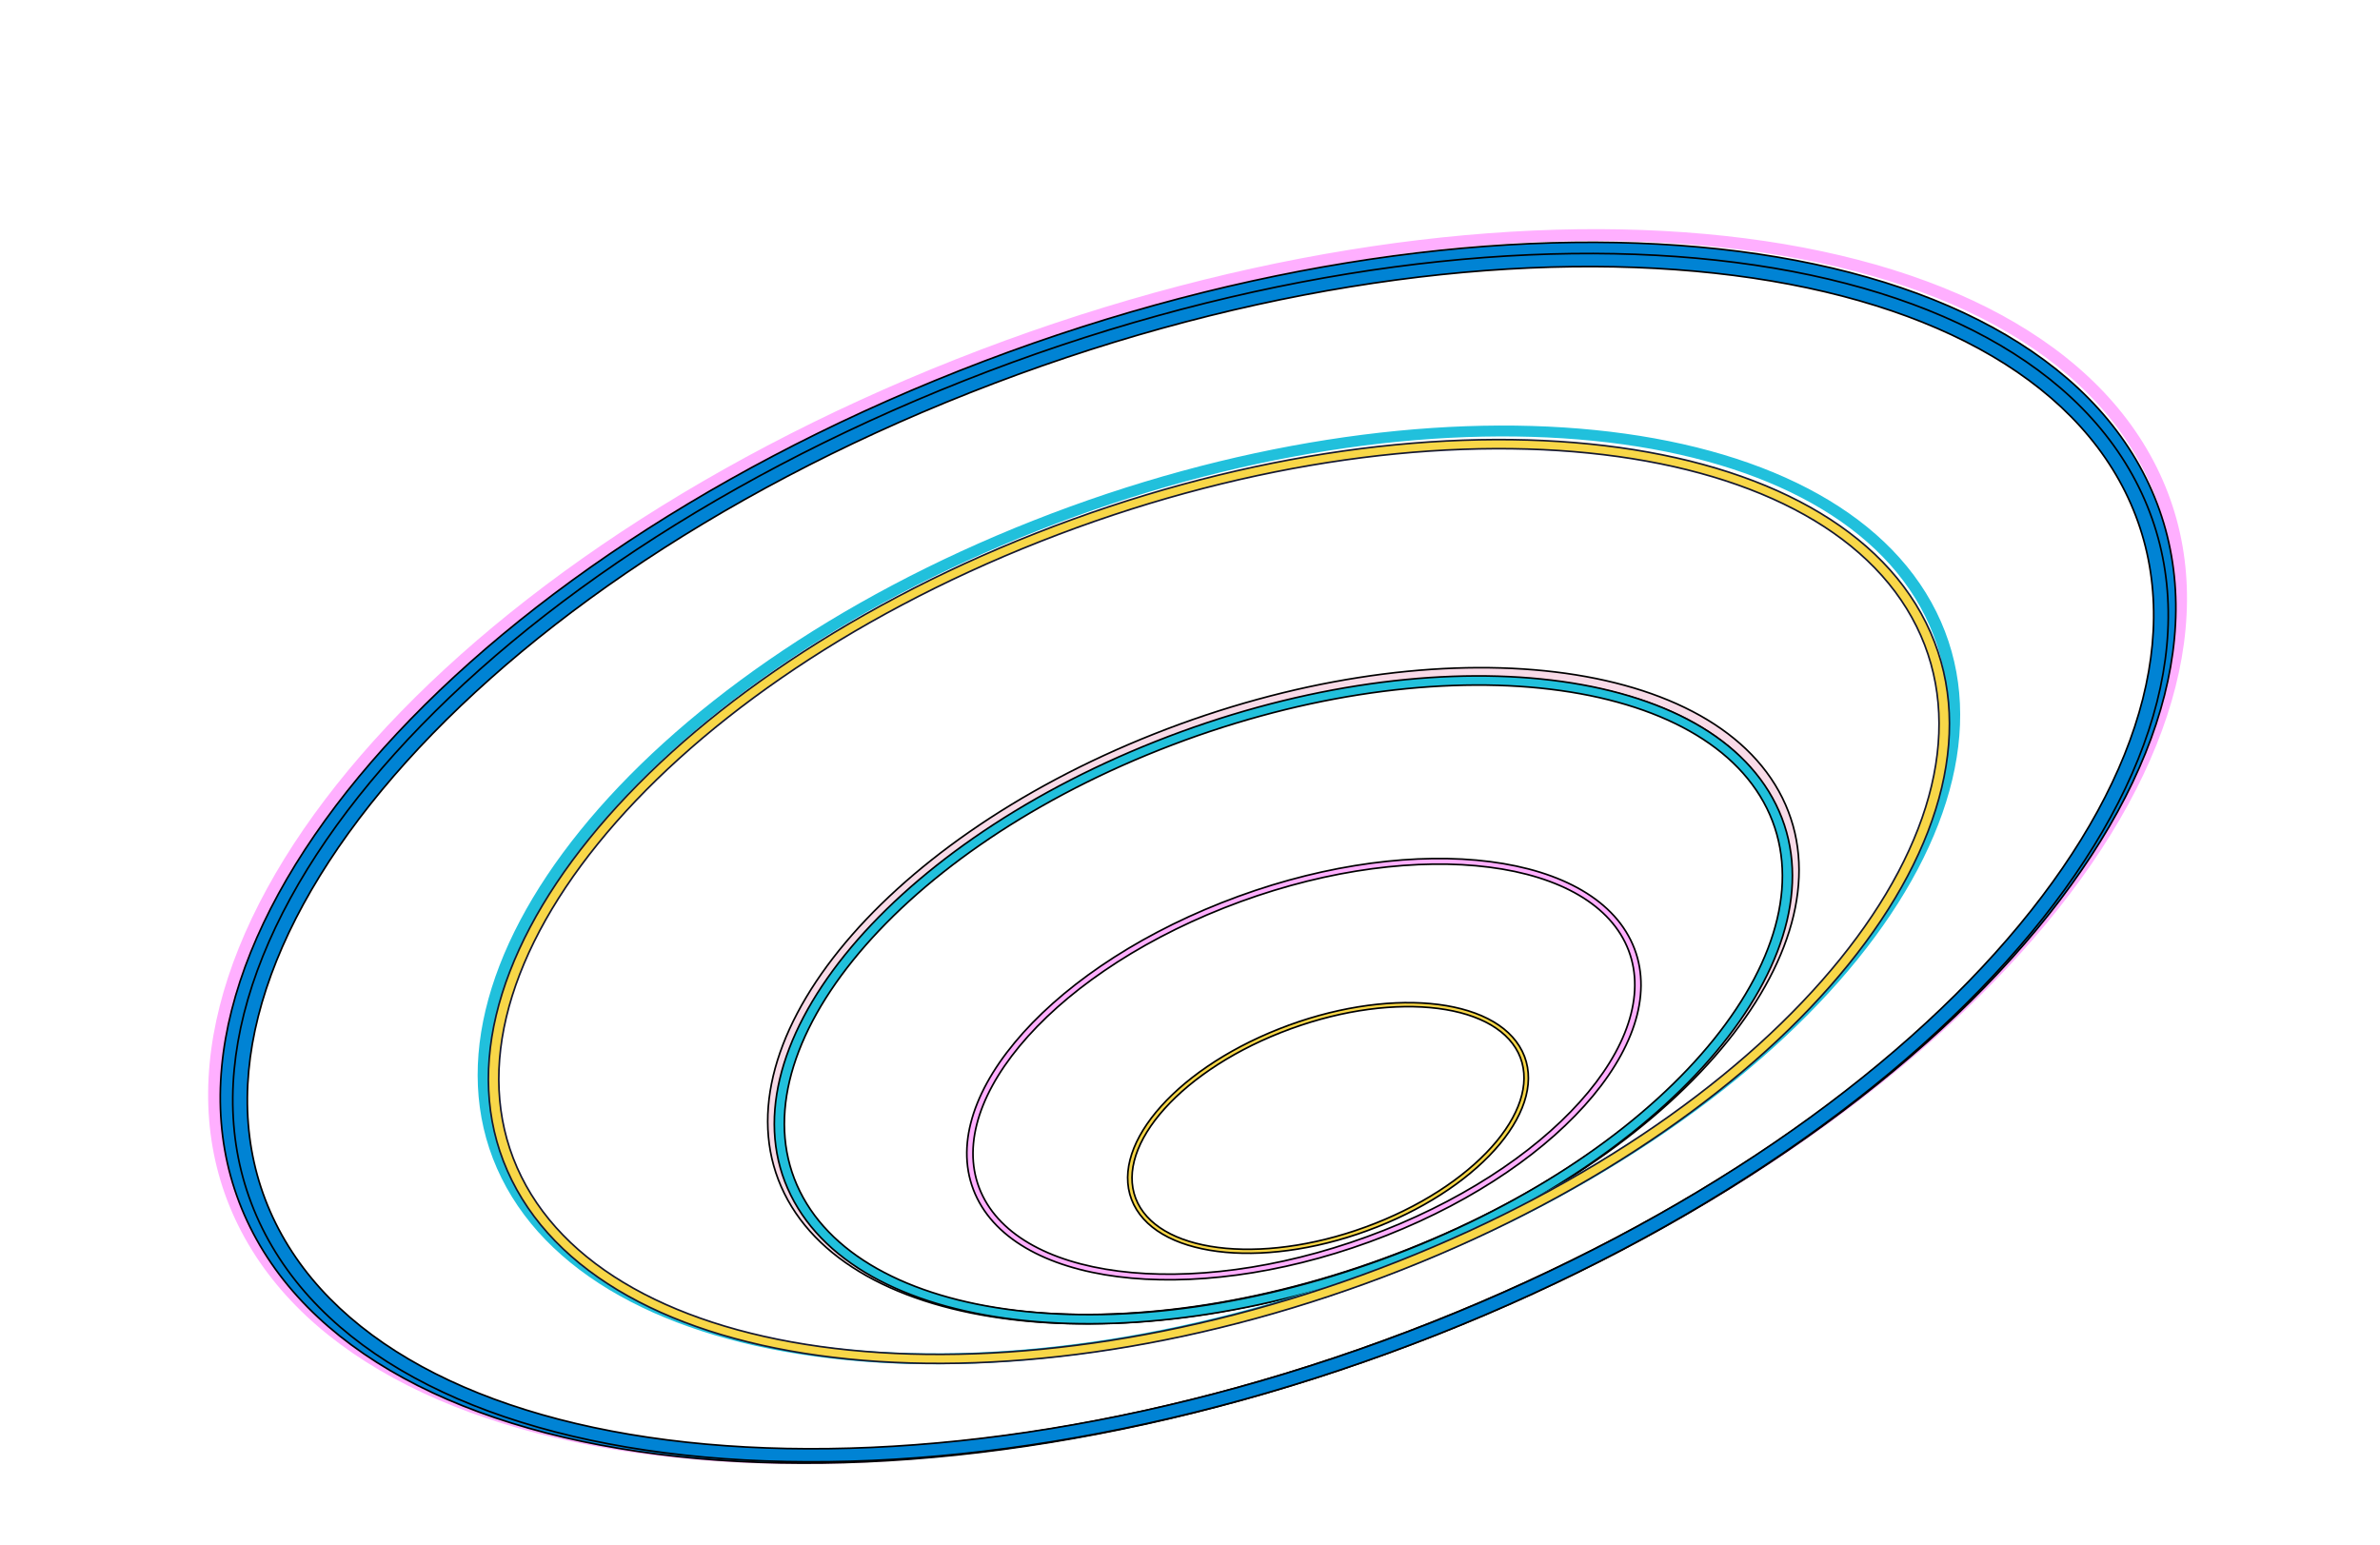 <svg width="1440" height="935" viewBox="0 0 1440 935" fill="none" xmlns="http://www.w3.org/2000/svg">
<path d="M1072.84 485.117C1093.24 526.361 1080.18 577.222 1040.34 626.677C1000.61 676.016 934.837 723.034 852.332 755.725C769.828 788.415 686.715 800.388 619.172 793.548C551.463 786.69 500.572 761.13 480.163 719.864C459.765 678.621 472.823 627.759 512.655 578.304C552.393 528.965 618.163 481.947 700.668 449.256C783.172 416.566 866.285 404.593 933.828 411.434C1001.54 418.291 1052.43 443.851 1072.84 485.117ZM854.776 760.851C938.087 727.841 1004.79 680.259 1045.28 629.988C1085.76 579.729 1100.11 526.672 1078.42 482.817C1056.74 438.986 1003.26 412.843 934.505 405.879C865.726 398.913 781.536 411.12 698.224 444.131C614.913 477.141 548.207 524.722 507.717 574.994C467.237 625.252 452.888 678.309 474.577 722.164C496.256 765.996 549.74 792.139 618.495 799.102C687.274 806.068 771.464 793.861 854.776 760.851Z" fill="#F8DAE7" stroke="black"/>
<path d="M1069.03 489.102C1089.16 529.821 1076.27 580.038 1036.95 628.868C997.725 677.582 932.801 724.007 851.356 756.284C769.912 788.562 687.867 800.383 621.193 793.629C554.354 786.858 504.12 761.622 483.974 720.879C463.839 680.16 476.728 629.943 516.048 581.113C555.275 532.399 620.199 485.974 701.644 453.697C783.088 421.42 865.133 409.598 931.807 416.352C998.646 423.123 1048.88 448.36 1069.03 489.102ZM853.774 761.357C936.016 728.763 1001.87 681.782 1041.84 632.144C1081.8 582.52 1095.96 530.13 1074.55 486.825C1053.15 443.544 1000.35 417.731 932.477 410.855C864.58 403.977 781.47 416.03 699.226 448.624C616.984 481.218 551.134 528.199 511.163 577.837C471.203 627.462 457.036 679.852 478.449 723.156C499.85 766.437 552.651 792.25 620.523 799.126C688.42 806.004 771.53 793.951 853.774 761.357Z" fill="#21C0DC" stroke="black"/>
<path fill-rule="evenodd" clip-rule="evenodd" d="M1117.95 576.632C1175.38 505.598 1194.36 432.339 1164.81 372.819C1135.26 313.299 1061.68 276.582 964.095 266.736C866.714 256.91 746.931 274.108 628.051 321.033C509.172 367.957 414.364 435.463 357.053 506.349C299.623 577.383 280.636 650.642 310.186 710.162C339.736 769.682 413.321 806.399 510.905 816.245C608.286 826.071 728.069 808.873 846.949 761.948C965.828 715.024 1060.64 647.518 1117.95 576.632ZM849.938 767.966C1089.67 673.341 1233.66 495.235 1171.56 370.155C1109.47 245.076 864.79 220.389 625.062 315.015C385.335 409.641 241.337 587.747 303.435 712.826C365.533 837.905 610.21 862.592 849.938 767.966Z" fill="#21C0DC"/>
<path d="M1113.25 580.452C1169.96 510.35 1188.83 437.909 1159.55 378.972C1130.28 320.061 1057.46 283.822 961.113 274.108C864.945 264.412 746.684 281.385 629.332 327.673C511.982 373.96 418.364 440.56 361.754 510.529C305.037 580.631 286.174 653.072 315.455 712.009C344.723 770.92 417.543 807.159 513.887 816.873C610.055 826.569 728.316 809.596 845.668 763.308C963.018 717.021 1056.64 650.421 1113.25 580.452ZM1165.31 376.791C1195.82 438.195 1175.75 512.71 1118.38 583.617C1061.02 654.511 966.449 721.689 848.25 768.311C730.052 814.933 610.651 832.155 513.168 822.326C415.658 812.495 340.209 775.619 309.69 714.19C279.183 652.786 299.253 578.271 356.623 507.364C413.981 436.47 508.551 369.292 626.75 322.67C744.948 276.048 864.349 258.826 961.832 268.655C1059.34 278.487 1134.79 315.362 1165.31 376.791Z" fill="#F8D748" stroke="#151830"/>
<path fill-rule="evenodd" clip-rule="evenodd" d="M1231.95 554.323C1309.72 460.423 1336.39 363.813 1297.68 285.741C1258.97 207.669 1160.93 160.349 1030.79 148.62C900.916 136.915 740.843 160.945 581.602 223.881C422.362 286.817 294.822 376.459 217.213 470.168C139.445 564.068 112.773 660.678 151.483 738.749C190.194 816.821 288.232 864.142 418.374 875.871C548.251 887.576 708.324 863.546 867.564 800.61C1026.8 737.674 1154.34 648.032 1231.95 554.323ZM870.787 807.109C1191.32 680.426 1385.71 445.713 1304.96 282.864C1224.22 120.015 898.915 90.698 578.38 217.381C257.845 344.065 63.458 578.778 144.203 741.627C224.949 904.476 550.252 933.793 870.787 807.109Z" fill="#FFAFFF"/>
<path d="M1290.28 292.511C1328.38 369.348 1302.17 464.544 1225.43 557.205C1148.86 649.659 1023 738.127 865.834 800.244C708.665 862.361 550.698 886.068 422.561 874.52C294.136 862.946 197.584 816.266 159.486 739.429C121.388 662.592 147.592 567.396 224.333 474.735C300.903 382.281 426.76 293.813 583.929 231.696C741.098 169.579 899.066 145.871 1027.2 157.42C1155.63 168.994 1252.18 215.674 1290.28 292.511ZM869.46 807.557C1027.76 744.992 1154.94 655.742 1232.58 561.999C1310.2 468.275 1338.38 369.947 1298.4 289.302C1258.41 208.658 1157.93 161.18 1028.03 149.473C898.109 137.764 738.606 161.817 580.303 224.383C422 286.948 294.823 376.198 217.186 469.941C139.565 563.665 111.382 661.993 151.368 742.638C191.354 823.282 291.833 870.76 421.73 882.467C551.654 894.176 711.157 870.123 869.46 807.557Z" fill="#0083D4" stroke="black"/>
<path d="M1285.95 297.797C1323.65 373.842 1297.72 468.059 1221.77 559.768C1145.99 651.272 1021.42 738.831 865.867 800.31C710.313 861.789 553.968 885.253 427.147 873.823C300.042 862.368 204.485 816.168 166.779 740.122C129.073 664.077 155.007 569.86 230.96 478.151C306.742 386.647 431.307 299.088 586.861 237.609C742.415 176.13 898.76 152.666 1025.58 164.096C1152.69 175.551 1248.24 221.751 1285.95 297.797ZM869.46 807.557C1026.14 745.634 1152.01 657.3 1228.85 564.519C1305.68 471.757 1333.57 374.436 1293.99 294.617C1254.42 214.798 1154.97 167.808 1026.4 156.221C897.811 144.632 739.945 168.438 583.267 230.362C426.589 292.285 300.718 380.619 223.877 473.4C147.052 566.162 119.158 663.482 158.735 743.301C198.311 823.12 297.761 870.111 426.325 881.698C554.916 893.287 712.782 869.48 869.46 807.557Z" fill="#0083D4" stroke="black"/>
<path d="M983.21 570.131C996.242 596.414 987.309 629.052 960.925 660.91C934.61 692.683 891.339 723.105 837.284 744.469C783.229 765.833 728.914 773.98 684.877 770.011C640.724 766.032 607.656 749.994 594.624 723.711C581.592 697.428 590.525 664.79 616.909 632.932C643.224 601.159 686.494 570.737 740.549 549.373C794.604 528.009 848.919 519.862 892.956 523.831C937.11 527.81 970.178 543.848 983.21 570.131ZM838.824 747.573C893.348 726.024 937.167 695.278 963.927 662.967C990.671 630.675 1000.46 596.705 986.614 568.786C972.771 540.867 938.025 524.497 893.269 520.464C848.487 516.428 793.534 524.719 739.01 546.269C684.486 567.818 640.667 598.564 613.907 630.875C587.163 663.167 577.376 697.137 591.22 725.056C605.063 752.975 639.809 769.345 684.565 773.378C729.347 777.414 784.3 769.123 838.824 747.573Z" fill="#FFAFFF" stroke="black"/>
<path d="M918.609 637.016C926.292 652.51 921.044 671.798 905.407 690.68C889.816 709.504 864.17 727.538 832.121 740.204C800.071 752.871 767.876 757.698 741.787 755.346C715.617 752.988 696.097 743.489 688.414 727.995C680.731 712.501 685.979 693.213 701.616 674.331C717.207 655.507 742.853 637.473 774.902 624.806C806.952 612.139 839.147 607.313 865.236 609.664C891.406 612.023 910.926 621.522 918.609 637.016ZM833.215 742.411C865.592 729.615 891.621 711.354 907.524 692.153C923.411 672.97 929.271 652.735 921.007 636.068C912.743 619.401 892.025 609.67 865.439 607.274C838.826 604.876 806.185 609.803 773.808 622.6C741.431 635.396 715.402 653.656 699.499 672.858C683.612 692.041 677.752 712.275 686.016 728.943C694.28 745.61 714.998 755.34 741.584 757.736C768.197 760.135 800.838 755.207 833.215 742.411Z" fill="#F8D748" stroke="black"/>
</svg>

